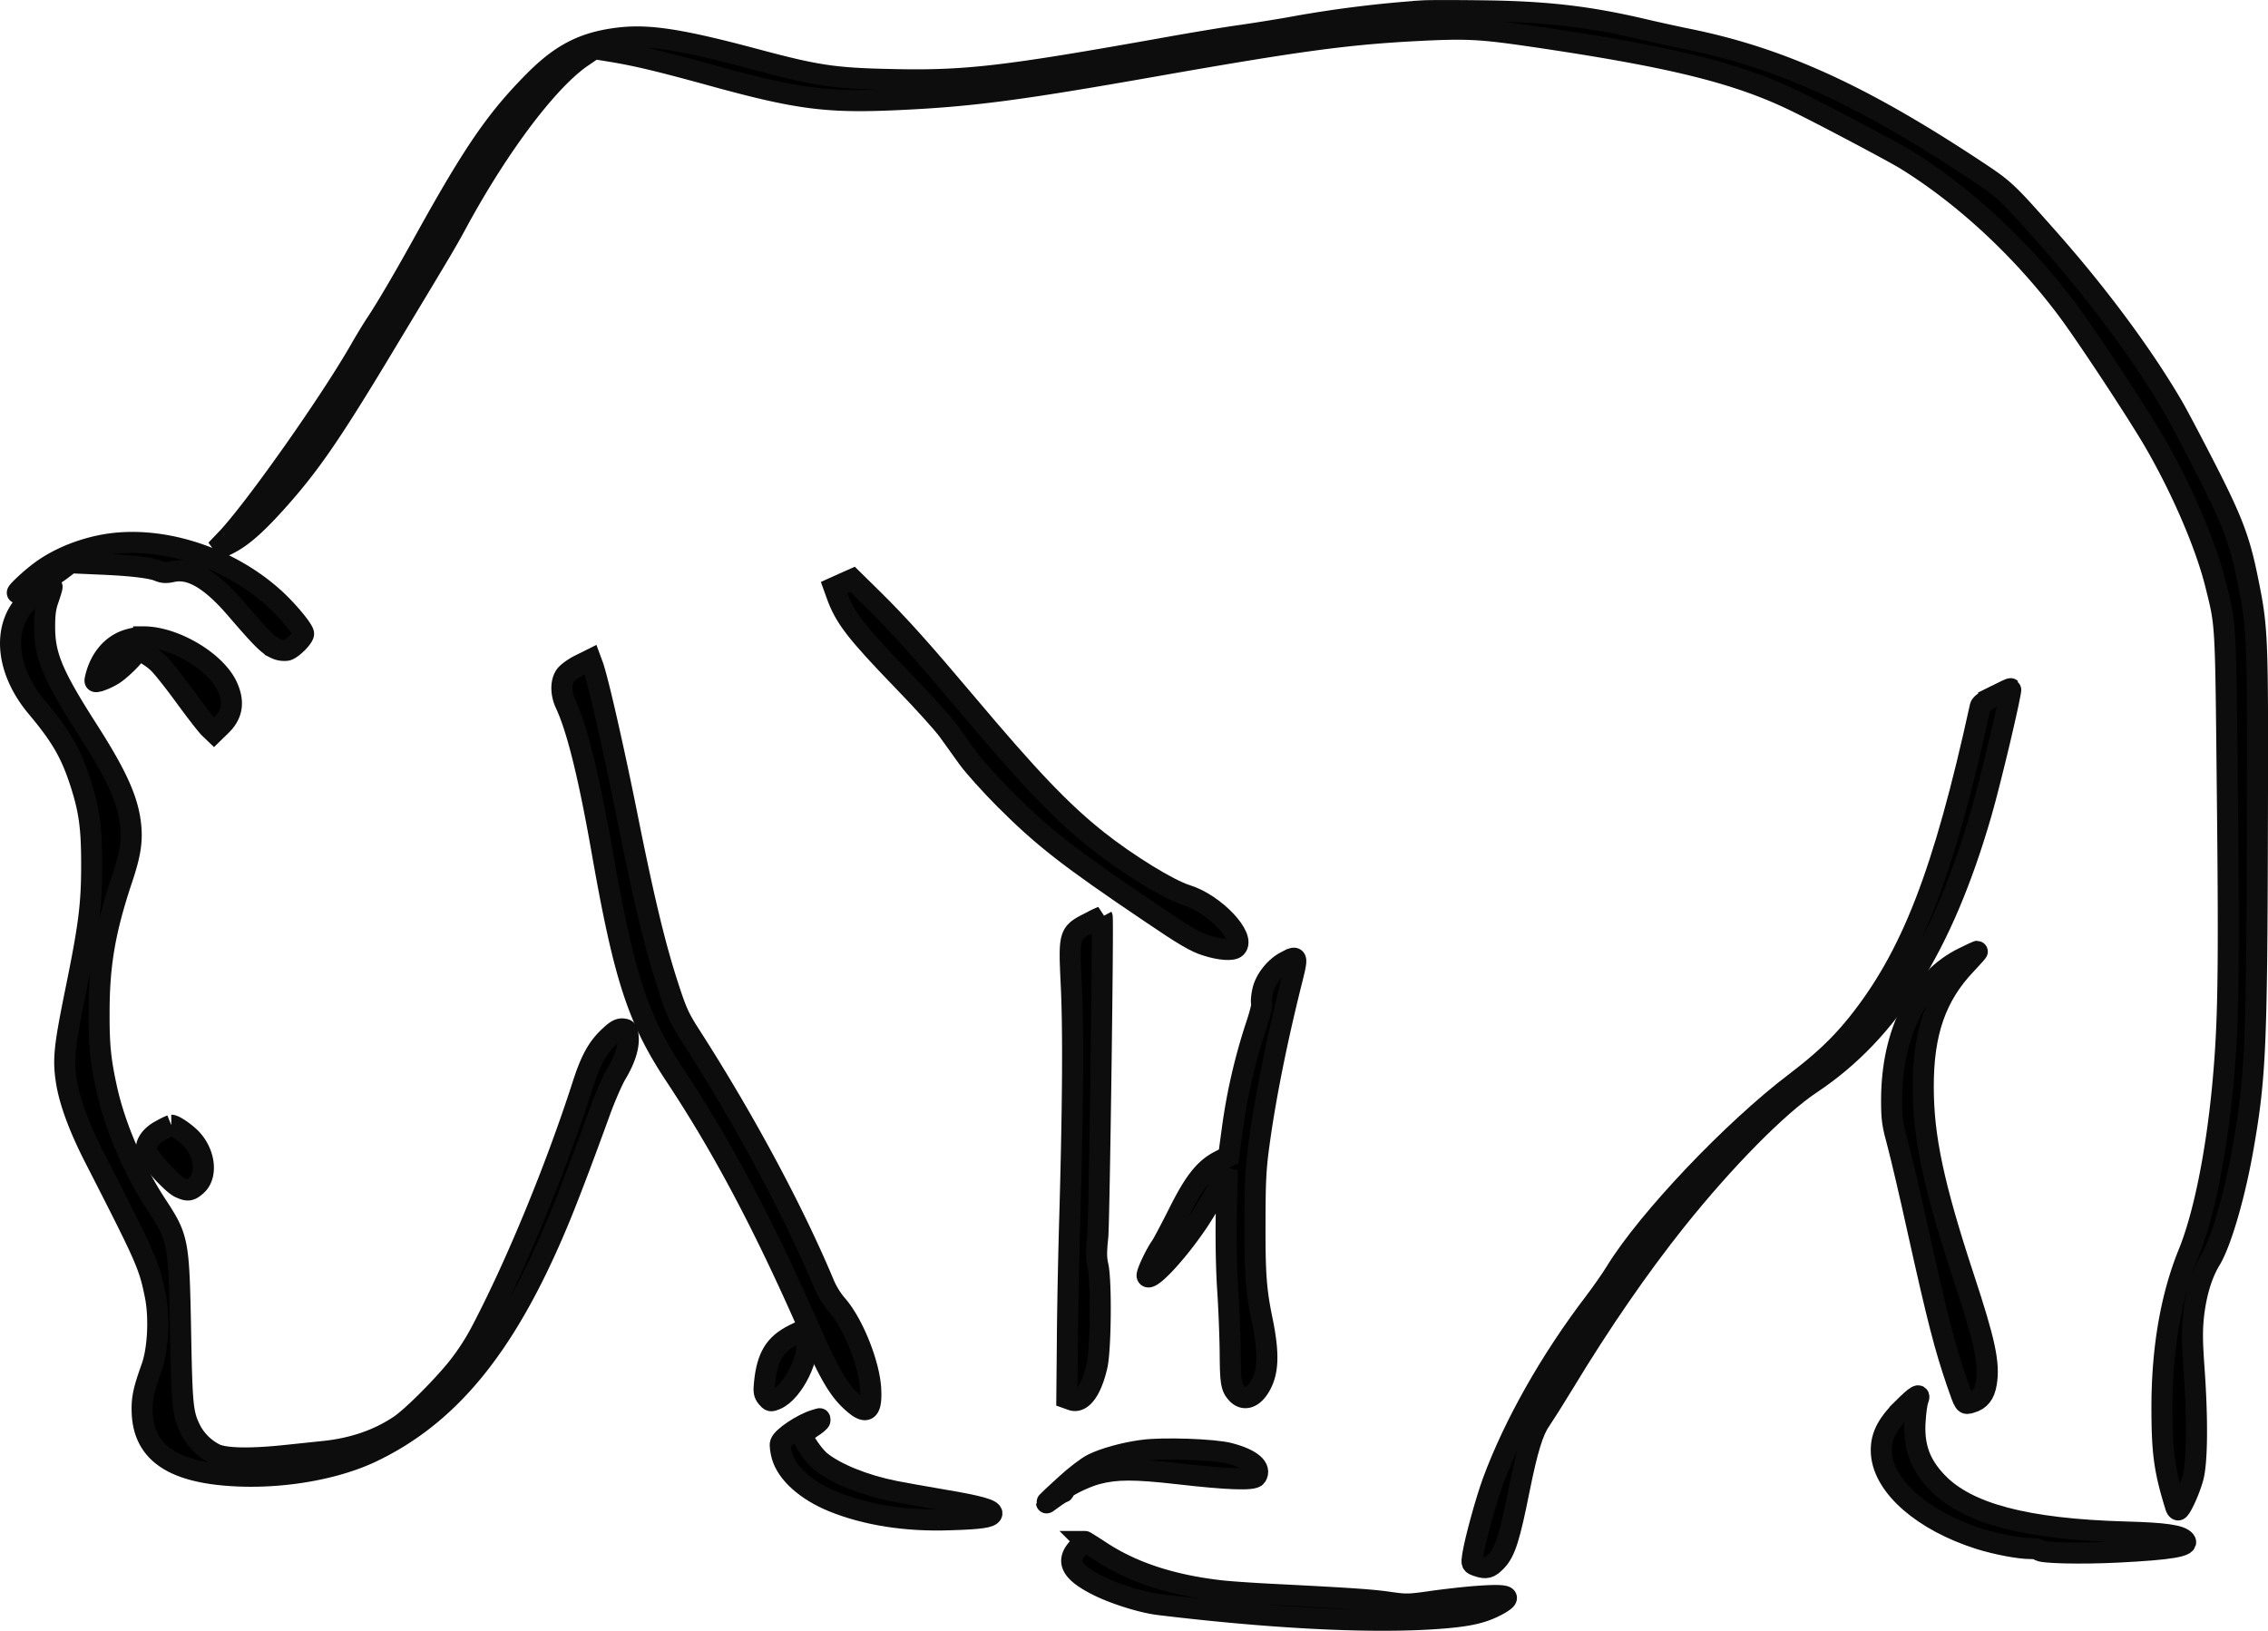 <svg xmlns="http://www.w3.org/2000/svg" width="1291.048" height="928.454" viewBox="0 0 1291.048 928.454"><g data-name="47639" stroke="#0d0d0d" stroke-width="12"><path data-name="Path 1" d="M810.296 6.18a670.209 670.209 0 0 0-72.5 8.9c-7.4 1.4-21.2 3.6-30.7 5-9.5 1.3-28.6 4.5-42.5 7-92.9 16.6-114.8 19.2-157.8 18.2-32.2-.7-42.1-2.2-77.5-11.7-41.3-11-59.6-13.9-76.4-12-20.1 2.3-33.1 8.8-48.6 24.4-21.5 21.6-34.4 40.3-61.5 89.1-13.1 23.7-23.1 40.7-29 49.5-2 3-5.8 9.3-8.5 14-17 29.9-60.1 91-76 107.9l-6.3 6.6 6.2-3c8-3.9 15.6-10.4 27.9-24 19.5-21.7 31.6-39.3 64.4-94 32.6-54.1 32.7-54.3 39.3-66.5 23.9-43.8 51.8-80.6 70.9-93.4l6.6-4.5 11 1.8c13.6 2.3 26.6 5.4 55 13.2 50 13.8 66.4 15.9 107.1 14 41.2-1.9 68.2-5.4 145.9-19.1 80.1-14.1 107.9-17.9 145.5-20 31.5-1.7 38.6-1.4 68.9 3 80.5 11.8 117.5 21 150.9 37.3 15.2 7.4 54.4 28.2 61.7 32.6 33.7 20.7 67.2 51.8 93 86.5 11.2 15.1 39.5 58.1 49.1 74.6 15.7 27.1 29.2 58.6 34.8 81 5.9 23.8 5.7 19.6 6.7 117 1 90.2.7 123.5-1.2 151-3.1 46.2-11 88.7-20.9 113-10 24.6-15.1 54.3-15.1 87.5 0 25.9 1.3 35.7 7.8 56.7.3 1 .9 1.8 1.4 1.8 1.4 0 6.5-11 8.5-18.5 2.4-8.8 2.6-33.7.5-62.5-1.1-15.7-1.1-21.5-.2-30 1.5-12.7 4.8-23.5 9.7-31.5 6.1-10.2 14.1-37.8 18.8-65.5 6.7-38.6 7.5-57.7 7.8-179.5.3-112.4.2-113.9-5.7-142.9-4.4-21.6-8.5-32.6-23.2-61.4-7.5-14.7-16.1-31-19.1-36.2-17.2-29.5-43-64.3-71.6-96.5-24-27.1-24.2-27.2-42.2-39.1-64.5-42.5-110.5-63.3-163.4-73.9-6.3-1.3-17.3-3.7-24.5-5.4-31.2-7.3-55.2-10.1-91.5-10.5-15.1-.2-30.2-.2-33.5 0z"/><path data-name="Path 2" d="M63.296 309.58c-14.9 2-30.2 8-41 16.3-5.8 4.4-13.5 11.7-12.3 11.7 3.5 0 17.2-7.4 25.4-13.6l4.7-3.6 15.6.7c18.2.7 30.3 2.1 34.7 4 2.4 1 4.3 1.1 7.8.3 10.4-2.2 21.8 4.5 36.3 21.4 14.2 16.5 18.1 20.4 22.2 22.3a11.49 11.49 0 0 0 6.7 1.1c3-.8 9.4-7.2 9.4-9.4s-8.4-12.4-15.9-19.4c-25.2-23.3-62.2-35.9-93.6-31.8z"/><path data-name="Path 3" d="M480.096 332.08l-5.3 2.4 1.4 3.9c4.7 13.2 10.9 21.2 37.3 48.6 11.7 12 23.6 25.2 26.5 29.3s8 11.1 11.2 15.6c3.3 4.5 12.7 15 21 23.3 21.5 21.5 36.3 33.1 82 63.9 20.2 13.7 26.2 17.2 32.3 19.1 8 2.6 15.2 3.1 17.1 1.2 5.8-5.8-12.2-24.9-28.3-29.8-10-3.1-33.7-17.7-50.7-31.2-20.4-16.2-38.7-35.4-74.8-78.3-25.4-30.1-38.2-44.4-52.7-58.7l-11.8-11.6z"/><path data-name="Path 4" d="M24.296 336.18c-23 11.6-24.5 41.2-3.4 66.4 13.7 16.3 19.4 26.1 24.8 42.7 5.1 15.7 6.5 25.6 6.5 46.8 0 23.2-1.5 35-9.5 74-6.1 30.2-6.8 37.1-4.9 49.5 1.8 11.5 7.2 26.1 15.8 43 30 58.7 31.2 61.4 34.8 79 2.5 12.5 1.6 30.8-2.1 41-4.8 13.4-5.7 18-5.3 26.5 1.3 22.7 18.7 33.8 55.3 35.2 26.5 1 54.9-4.1 74.9-13.5 44.5-21.1 76.6-60.3 105.7-129.5 5-11.7 14.1-35.5 24.5-64.2 3-8.3 7.2-17.9 9.3-21.5 5-8.3 7.3-15.5 6.9-21.1-.3-3.9-.6-4.4-3-4.7-1.9-.2-3.8.7-6.8 3.5-7.4 6.6-11.4 13.7-16.3 29.1-15.2 47-37.2 100.5-56.8 138.1a134.294 134.294 0 0 1-15.3 23.5c-9.4 11.3-24.8 26.6-31.6 31.3-12.2 8.3-26.9 13.4-44 15.1-5.8.6-16.1 1.7-23 2.4-18.9 1.9-32.4 1.6-38.1-.9a31.881 31.881 0 0 1-13.9-13.3c-4.8-9.5-5.2-13.2-6-56.5-1-51.9-1.2-53.1-13.9-72.5s-23.2-43.8-28-65c-3.7-16.7-4.6-25.3-4.5-44.5 0-26.9 3.4-46.4 12.7-74.5 4.9-14.5 6.1-21.7 5.4-30.6-1.3-14.8-7.5-28.8-24.5-55.4-19.9-31.1-24.6-42.2-24.6-58.5 0-7.8.5-11.4 2.3-16.4 1.2-3.5 2.1-6.5 1.9-6.7a28.355 28.355 0 0 0-5.3 2.2z"/><path data-name="Path 5" d="M71.996 364.48c-8.7 3-15.1 10.8-17.6 21.3-.6 2.6-.5 2.6 2.5 1.8a38.249 38.249 0 0 0 7.3-3.4c4.4-2.6 13.6-11.8 13.6-13.6 0-1.7 8.1 2.8 12.3 6.9 2.2 2 9 10.6 15.2 19.1s12.5 16.6 13.9 17.9l2.6 2.5 3.6-3.5c6.9-6.5 8.1-13.7 3.9-22.8-6.6-14.2-30.2-28.1-47.5-28.1a41.216 41.216 0 0 0-9.8 1.9z"/><path data-name="Path 6" d="M329.996 378.58c-3.4 1.7-7.1 4.4-8.2 6-2.6 3.7-2.6 10.2.1 16 6.7 14.4 13.3 41.3 20.9 84.5 12.6 71.5 20.3 95.2 41.7 127.5 27 40.8 50.2 84.6 76.3 144 11.7 26.6 16.9 35.3 25.3 42.5 7.5 6.5 10.3 3.9 9.5-8.9-1-14.5-10.3-37.3-19.3-47.4a47.106 47.106 0 0 1-7-11.2c-17.5-42-45.4-94-76.2-142-6.5-10.1-8-13.4-12.8-28.2-7.4-22.7-13.8-49.3-23.5-97.8-7.6-37.8-16.2-75.5-19.2-84.3l-1.4-3.8z"/><path data-name="Path 7" d="M1135.996 395.98c-5.5 2.7-8.4 4.8-8.7 6.1-20.9 95.4-39.2 142.5-70.3 181.2-9.7 12-19.6 21.3-34.7 32.8-35.8 27.1-84.2 78.1-102.5 107.9-2.3 3.8-7.8 11.7-12.2 17.5-25.1 32.9-45.8 69.6-57.8 102.1-4.2 11.6-10.2 33.6-11.5 42.1-.7 4.6-.6 4.7 2.6 5.8 5.2 1.8 7 1.3 11-2.9 4.9-5.1 7.5-13.4 12.9-40.5 4.6-22.9 7.9-33.6 12.1-39.5 1.6-2.3 7.5-11.6 13.1-20.8 21.2-35.1 43.2-66.9 64.2-93.2 27.5-34.4 57.7-65 76.6-77.6 44.4-29.5 75-77.9 97-153.9 5.5-19 17.6-70.3 16.8-71-.2-.2-4 1.6-8.6 3.9z"/><path data-name="Path 8" d="M621.296 524.78c-13 6.6-12.9 6-11.4 37.6 1.2 26.4.8 72.5-1.1 136.7-.5 18.2-1.1 47.4-1.2 65l-.3 31.9 2.8 1c5.7 2 11.2-5.5 14.4-19.5 2.1-9.3 2.5-48.2.5-56.9-1-4.3-1-8-.1-16.5.8-8.2 3.2-180.9 2.5-182.2a50.485 50.485 0 0 0-6.1 2.9z"/><path data-name="Path 9" d="M1118.296 544.98c-26 12.4-41.5 42.9-41.5 81.3 0 10.8.4 13.7 3.5 25 1.9 7.1 7.1 29.2 11.5 49.3 11.3 50.9 15.3 66.3 22.2 86.5 4.5 12.9 4.2 12.5 8 11.4 5.1-1.4 7.7-4.8 8.7-11 1.9-11.2-.8-23.7-12.9-60.4-17.1-52-23-79.8-23-108.2-.1-31 7.2-52 24.4-70 3.8-4 6.7-7.3 6.4-7.3-.2 0-3.5 1.5-7.3 3.4z"/><path data-name="Path 10" d="M731.696 547.58c-6.1 3.2-11.6 10.4-12.9 16.6-.7 3.1-.9 6.2-.6 7.1.4.8-1.2 7-3.5 13.7a330.258 330.258 0 0 0-13.1 57.1l-2.2 16.2-5.4 2.8c-8.5 4.5-14.3 11.9-23.2 29.8-4.4 8.7-8.8 17-9.8 18.5-3.3 4.6-8.3 15.3-8 16.9.9 4.3 17-12.8 29.3-31.2 4-6.1 9.4-15.1 11.9-20l4.5-9-.6 23c-.3 14.4-.1 30.8.7 44 .8 11.5 1.4 28.2 1.5 37 .1 17.1.6 19.7 3.8 23.2 3.9 4.3 9.2 2.7 13.1-4 4.9-8.3 5.2-18.8 1.2-38.2-3.4-16.4-4.1-26.2-4-54.5 0-23.4.4-31.4 2.2-44.5 3.6-26.8 10.1-59.3 18.6-93.3 3.7-14.7 3.6-15-3.5-11.2z"/><path data-name="Path 11" d="M91.796 643.38c-6.3 3.2-9.6 8.4-8.1 12.4 1.6 4.4 14.3 18.2 18.5 20.2 4.7 2.2 6.1 2 9.7-1.2 6-5.4 4.9-17.5-2.4-25.8-3.2-3.6-10-8.4-12-8.4a40.49 40.49 0 0 0-5.7 2.8z"/><path data-name="Path 12" d="M451.996 759.78c-10.9 5.4-15.3 12.6-16.8 27.5-.5 4.9-.3 6.2 1.3 8.2 1.9 2.3 2.3 2.4 5.1 1.2 10.1-4.2 20.3-25.3 17.6-36.4l-.9-3.6z"/><path data-name="Path 13" d="M1082.796 802.28c-9.2 9.3-12.4 16.2-11.8 25.3 1.4 18.9 23.7 38.3 55.8 48.5 10 3.1 22.6 5.5 29.3 5.5 2.6 0 4.7.4 4.7.9 0 1.6 23.4 2.2 45 1.1 29.7-1.5 40.6-3.3 38-6.5-2.5-3-11.3-4.3-33.7-4.9-56.9-1.6-90.4-10.5-107.4-28.3-9.9-10.3-13.6-20.8-12.5-35.4.3-4.8 1-9.8 1.6-11.3 1.7-4.5-.8-3.1-9 5.1z"/><path data-name="Path 14" d="M463.796 808.48c-7.4 2.3-18.4 9.7-19.5 13.1-.4 1.1.1 4.5.9 7.4 2.9 9.9 13.8 19.6 28.9 25.8 18.9 7.7 41.9 11.3 66.7 10.4 17.4-.5 23.1-1.4 23.8-3.4.7-2.2-7-4.4-27.3-7.8-11-1.9-23.6-4.1-28-5-17.5-3.5-33.7-10.1-42.3-17.1-3.9-3.2-10.2-12.4-10.2-14.8 0-.6 2.3-2.5 5-4.3 2.8-1.7 5-3.7 5-4.2 0-.6-.1-1-.2-.9-.2 0-1.4.4-2.8.8z"/><path data-name="Path 15" d="M650.296 825.68c-10.4 1.4-21.9 4.6-28.3 7.8-3.2 1.6-10 6.8-15.2 11.6-12.4 11.3-13.5 12.6-7.6 8.1 2.7-2 5.3-3.6 5.7-3.6.5 0 .8-.5.7-1.1-.4-1.5 11.7-7.5 18.8-9.4 11.1-2.9 21.3-2.9 46.1-.1 28.7 3.3 43.1 3.8 44.6 1.5 3.1-4.8-2.7-9.8-15.3-13.1-8.8-2.3-37.8-3.3-49.5-1.7z"/><path data-name="Path 16" d="M614.096 880.78c-7.5 7.8-4.7 13.8 10 21.4 9.9 5.1 25.9 10.1 35.7 11.3 62.1 7.5 116.7 10.4 154 8.2 21.6-1.3 30.2-3.2 39.5-8.4 8-4.6 5-5.7-12-4.5-6 .4-17.6 1.7-25.6 2.8-13.8 2-15.2 2-25 .6-10.1-1.5-24.6-2.4-68.1-4.6-11.4-.6-24.5-1.5-29-2.1-27.7-3.3-50-10.8-68-22.9-4.2-2.7-7.8-5-8-5a27.049 27.049 0 0 0-3.5 3.2z"/></g></svg>